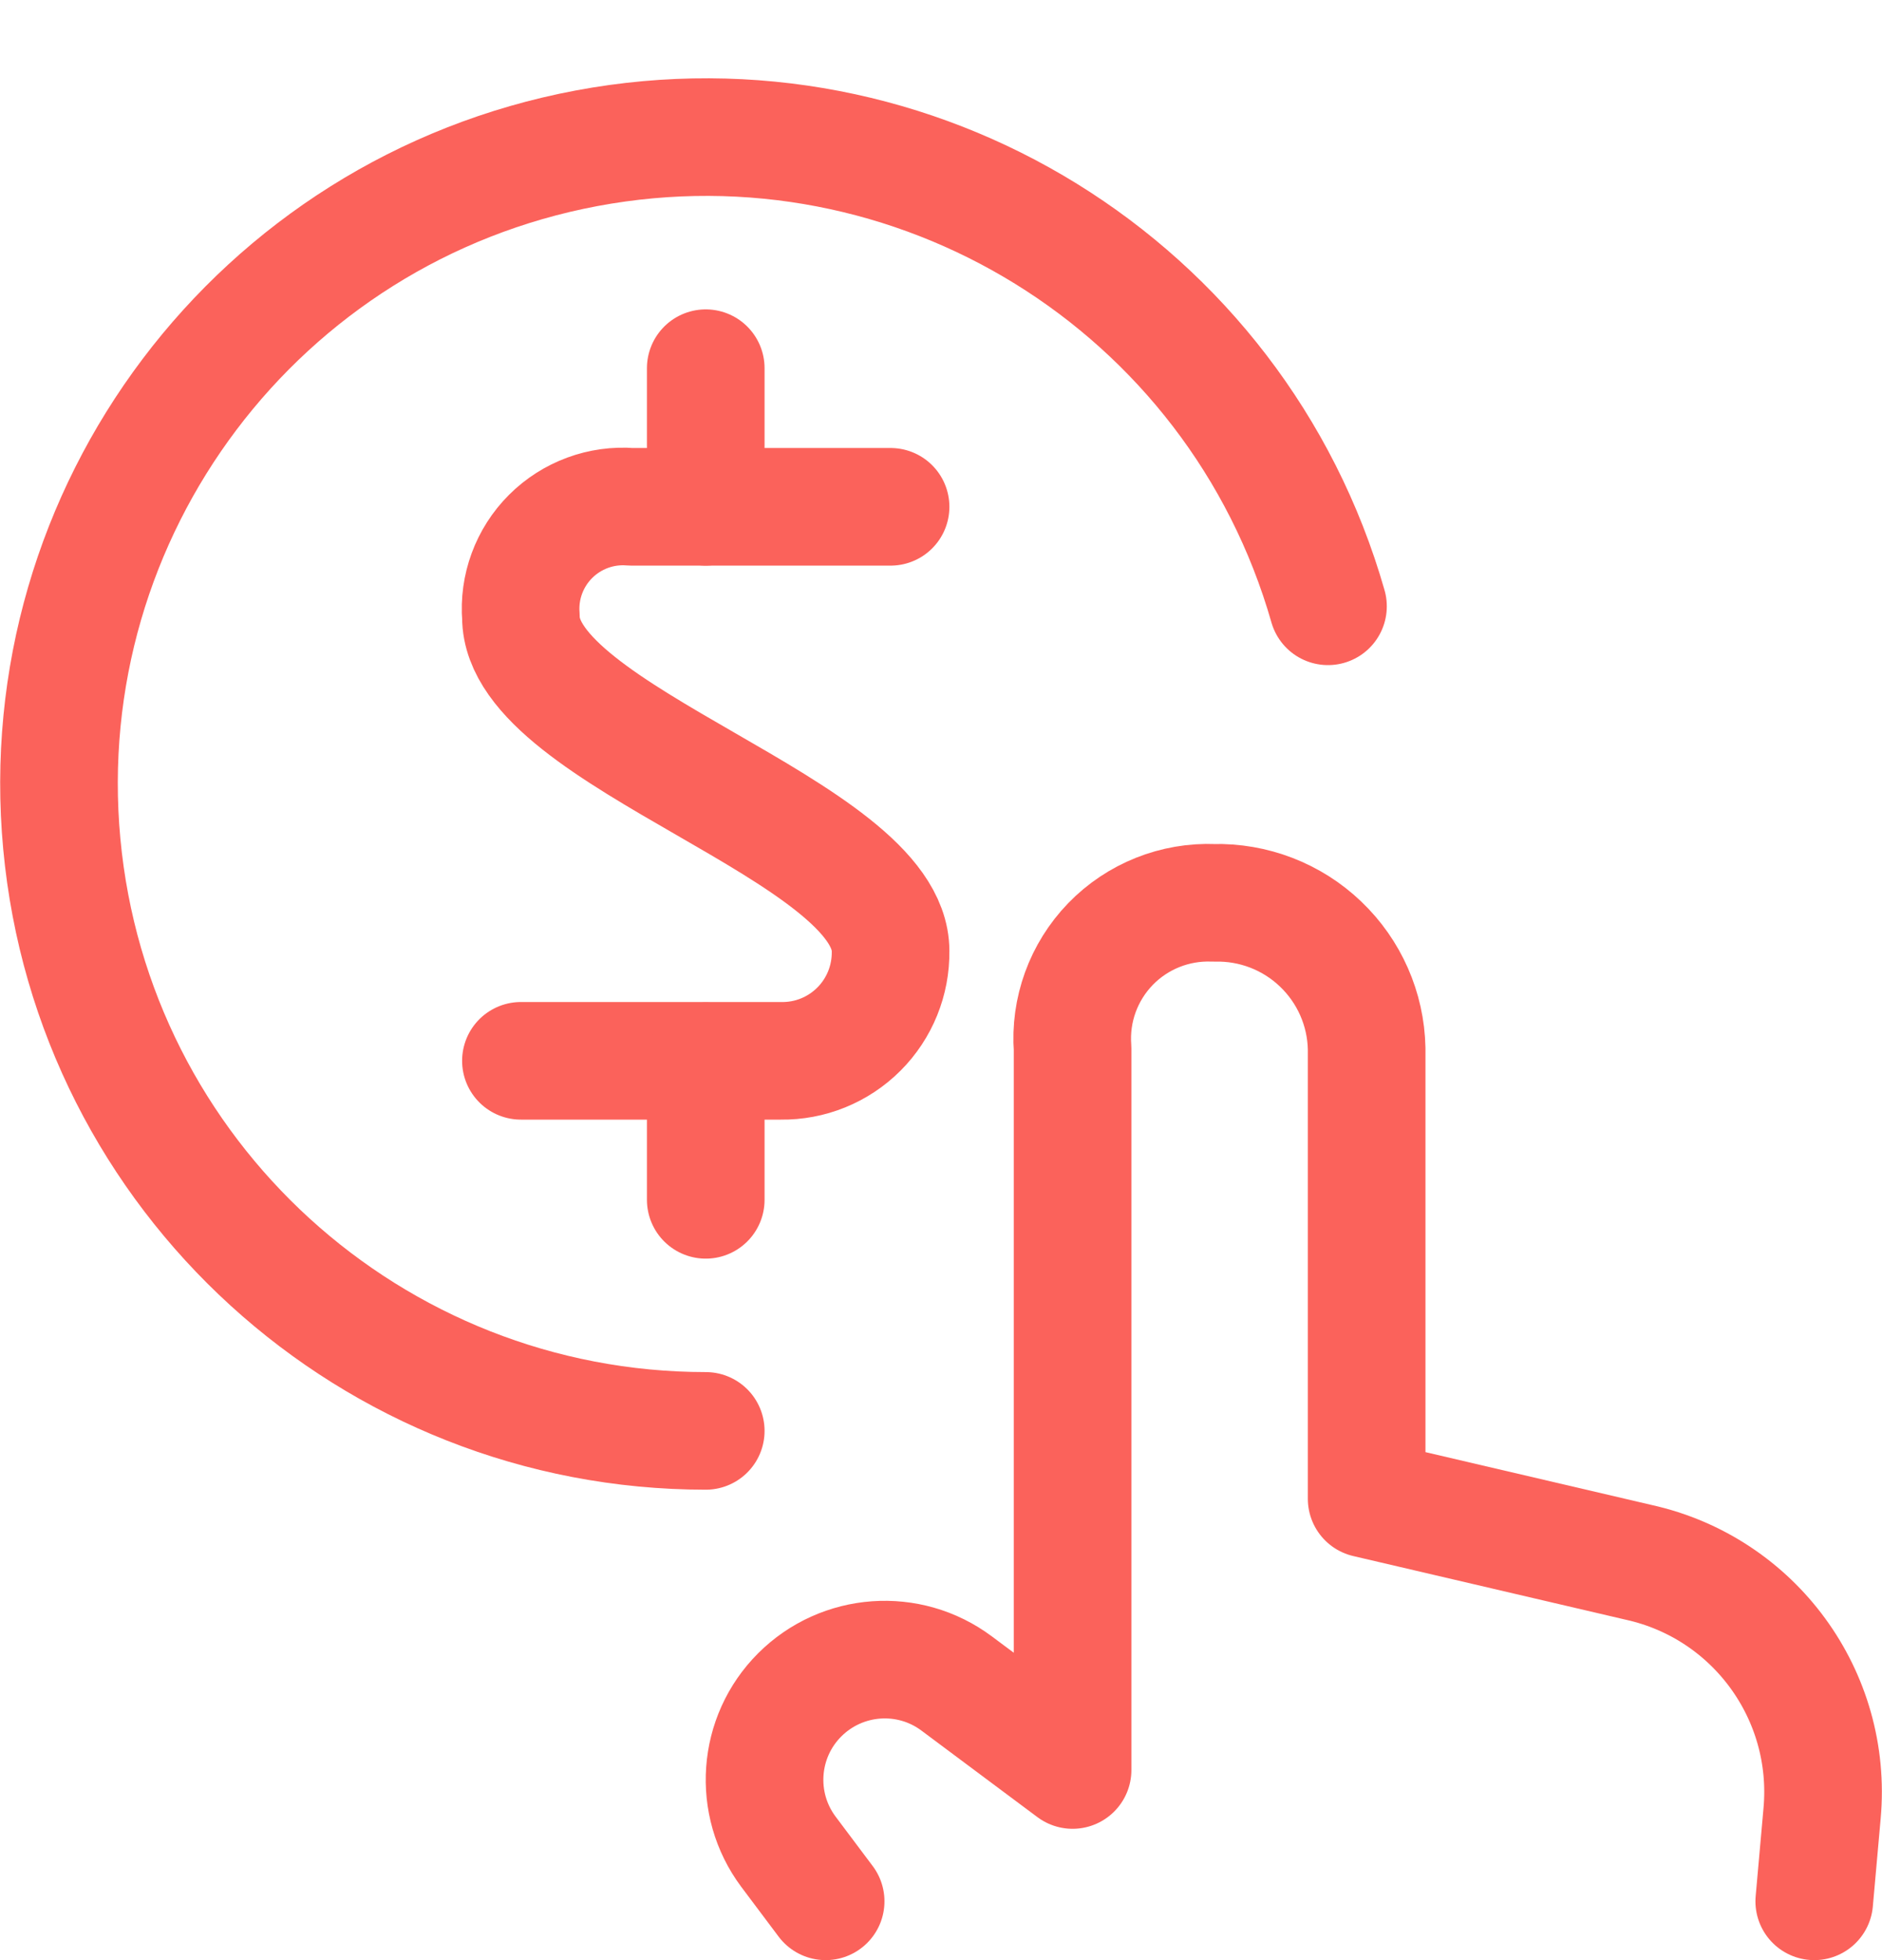 <svg width="24" height="25" viewBox="0 0 24 25" fill="none" xmlns="http://www.w3.org/2000/svg">
<path d="M23.136 24.25L23.236 23.127C23.372 21.624 22.372 20.254 20.899 19.927L17.428 19.116V13.375C17.418 12.869 17.206 12.389 16.84 12.04C16.474 11.69 15.984 11.502 15.478 11.515C14.984 11.495 14.505 11.686 14.161 12.041C13.817 12.397 13.641 12.882 13.678 13.375V22.575L12.2 21.472C11.59 21.016 10.738 21.078 10.199 21.616C9.66 22.154 9.599 23.007 10.054 23.617L10.529 24.25" stroke="#FB625B" stroke-width="1.5" stroke-linecap="round" stroke-linejoin="round"/>
<path d="M9 18.25C4.74 18.249 1.182 15.004 0.788 10.763C0.394 6.521 3.294 2.677 7.481 1.891C11.668 1.106 15.764 3.637 16.935 7.733" stroke="#FB625B" stroke-width="1.5" stroke-linecap="round" stroke-linejoin="round"/>
<path d="M11.357 6.464H8.048C7.667 6.433 7.291 6.572 7.021 6.842C6.75 7.113 6.612 7.489 6.643 7.87C6.643 9.41 11.357 10.589 11.357 12.13C11.362 12.503 11.217 12.862 10.953 13.126C10.689 13.39 10.33 13.536 9.957 13.53H6.643" stroke="#FB625B" stroke-width="1.5" stroke-linecap="round" stroke-linejoin="round"/>
<path d="M9 6.464V4.696" stroke="#FB625B" stroke-width="1.5" stroke-linecap="round" stroke-linejoin="round"/>
<path d="M9 15.303V13.535" stroke="#FB625B" stroke-width="1.5" stroke-linecap="round" stroke-linejoin="round"/>
</svg>
